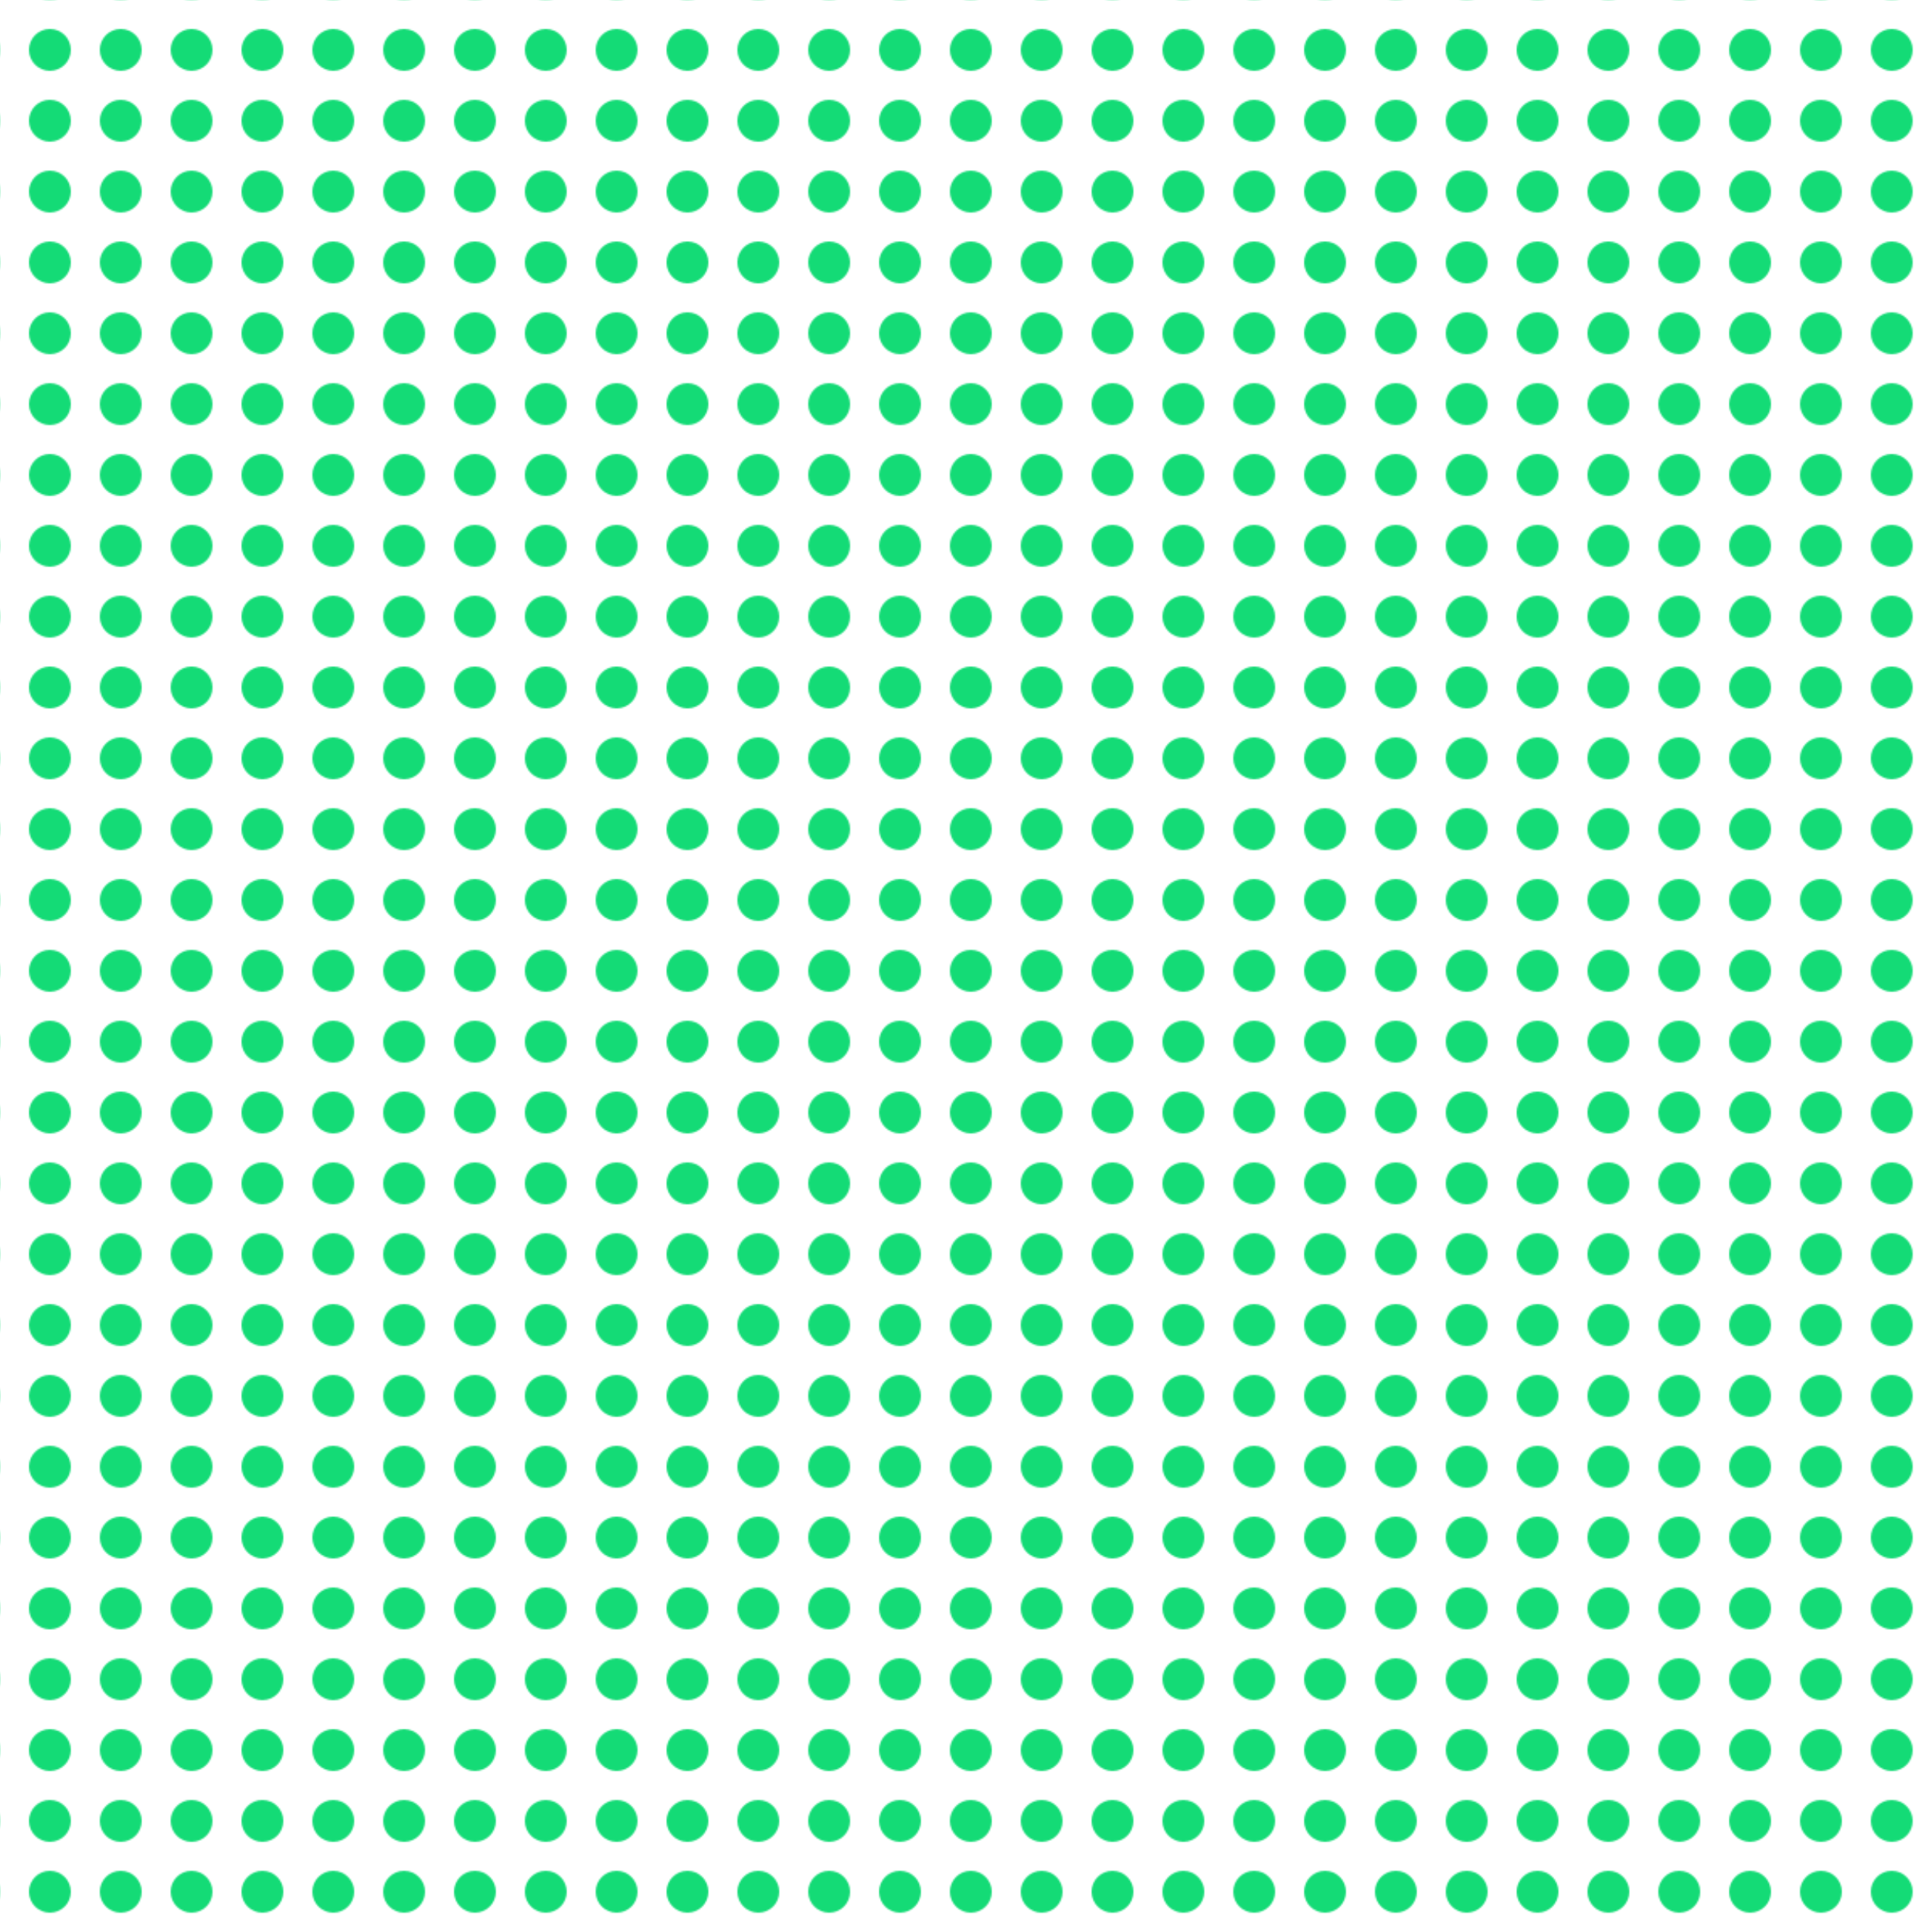 <svg id="10015.io" viewBox="0 0 1200 1200" xmlns="http://www.w3.org/2000/svg"><defs><pattern id="pattern" x="0" y="0" width="44" height="44" patternUnits="userSpaceOnUse" patternTransform="translate(18, 18) rotate(0) skewX(0)"><svg width="26" height="26" viewBox="0 0 100 100"><g fill="#14db76" opacity="1"><circle cx="50" cy="50" r="50"></circle></g></svg></pattern></defs><rect x="0" y="0" width="100%" height="100%" fill="#ffffff"></rect><rect x="0" y="0" width="100%" height="100%" fill="url(#pattern)"></rect></svg>